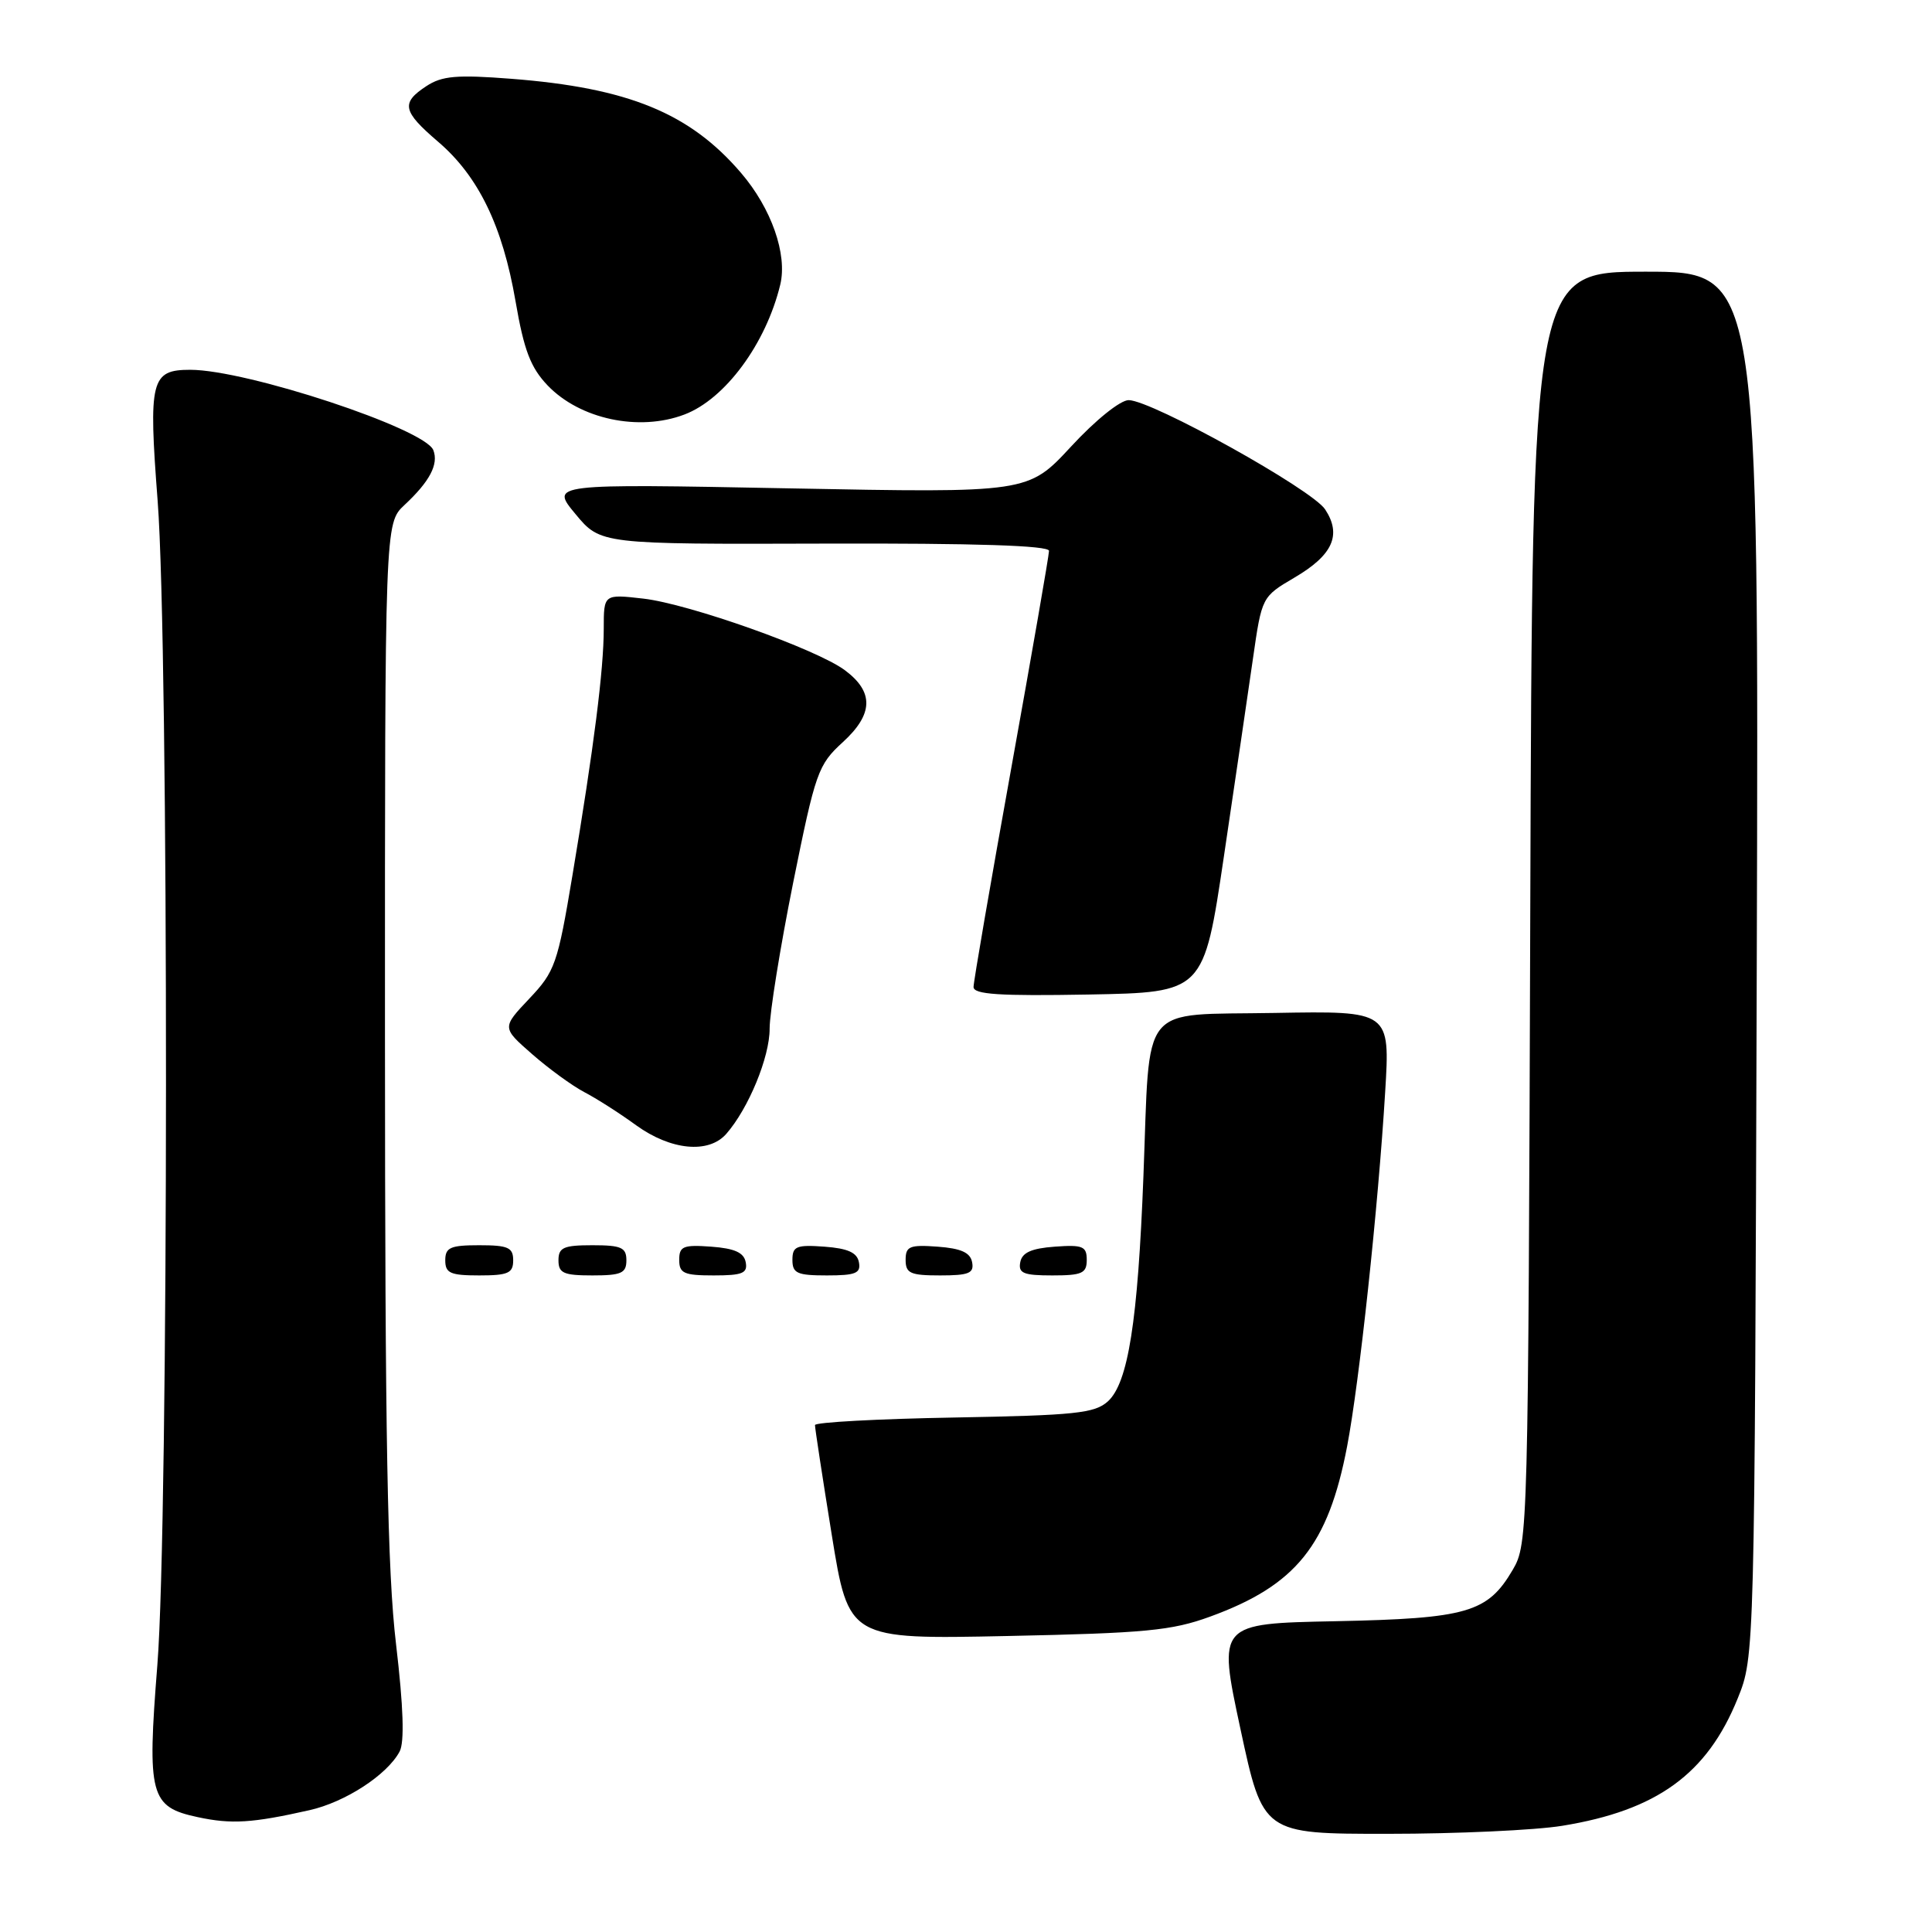 <?xml version="1.0" encoding="UTF-8" standalone="no"?>
<!DOCTYPE svg PUBLIC "-//W3C//DTD SVG 1.1//EN" "http://www.w3.org/Graphics/SVG/1.1/DTD/svg11.dtd" >
<svg xmlns="http://www.w3.org/2000/svg" xmlns:xlink="http://www.w3.org/1999/xlink" version="1.1" viewBox="0 0 256 256">
 <g >
 <path fill="currentColor"
d=" M 206.99 241.93 C 219.55 239.89 226.20 235.07 230.25 225.06 C 232.50 219.50 232.50 219.50 232.78 127.75 C 233.06 36.00 233.06 36.00 218.05 36.00 C 203.04 36.00 203.04 36.00 202.77 120.25 C 202.50 203.14 202.47 204.56 200.45 208.00 C 197.12 213.68 194.44 214.46 176.94 214.82 C 161.37 215.13 161.37 215.13 164.36 229.07 C 167.35 243.00 167.35 243.00 183.92 242.99 C 193.04 242.99 203.42 242.51 206.99 241.93 Z  M 41.00 239.86 C 45.74 238.80 51.30 235.18 52.95 232.09 C 53.61 230.85 53.46 226.20 52.48 217.88 C 51.33 208.19 51.02 190.73 51.01 137.42 C 51.00 69.35 51.00 69.35 53.59 66.92 C 56.94 63.80 58.14 61.52 57.42 59.65 C 56.33 56.81 32.70 49.00 25.21 49.00 C 19.99 49.00 19.66 50.36 20.89 66.38 C 22.38 85.77 22.36 201.71 20.85 220.63 C 19.48 237.92 19.88 239.43 26.20 240.78 C 30.67 241.74 33.42 241.57 41.00 239.86 Z  M 160.35 214.21 C 171.73 210.06 175.99 204.77 178.50 191.65 C 180.12 183.18 182.62 159.93 183.54 144.72 C 184.20 133.95 184.20 133.95 168.92 134.22 C 150.76 134.55 152.42 132.49 151.51 155.85 C 150.77 175.12 149.48 183.25 146.80 185.69 C 145.05 187.27 142.47 187.54 126.40 187.83 C 116.28 188.01 107.99 188.46 107.99 188.83 C 107.98 189.20 108.98 195.74 110.21 203.36 C 112.45 217.22 112.45 217.22 133.47 216.78 C 151.76 216.40 155.26 216.07 160.35 214.21 Z  M 68.00 167.00 C 68.00 165.30 67.33 165.00 63.50 165.00 C 59.67 165.00 59.00 165.30 59.00 167.00 C 59.00 168.70 59.67 169.00 63.50 169.00 C 67.33 169.00 68.00 168.70 68.00 167.00 Z  M 83.00 167.00 C 83.00 165.30 82.33 165.00 78.50 165.00 C 74.67 165.00 74.00 165.30 74.00 167.00 C 74.00 168.70 74.67 169.00 78.50 169.00 C 82.33 169.00 83.00 168.70 83.00 167.00 Z  M 98.81 167.25 C 98.57 165.97 97.34 165.42 94.24 165.19 C 90.53 164.92 90.00 165.14 90.00 166.94 C 90.00 168.72 90.62 169.00 94.57 169.00 C 98.39 169.00 99.09 168.71 98.81 167.25 Z  M 113.81 167.25 C 113.57 165.97 112.34 165.42 109.24 165.19 C 105.53 164.92 105.00 165.14 105.00 166.94 C 105.00 168.72 105.62 169.00 109.57 169.00 C 113.39 169.00 114.09 168.71 113.81 167.25 Z  M 128.81 167.25 C 128.57 165.97 127.34 165.42 124.24 165.19 C 120.53 164.92 120.00 165.14 120.00 166.94 C 120.00 168.72 120.62 169.00 124.57 169.00 C 128.39 169.00 129.09 168.71 128.81 167.25 Z  M 144.00 166.94 C 144.00 165.14 143.47 164.92 139.76 165.19 C 136.66 165.42 135.43 165.97 135.19 167.25 C 134.91 168.71 135.61 169.00 139.43 169.00 C 143.38 169.00 144.00 168.72 144.00 166.94 Z  M 96.23 150.25 C 99.18 146.89 102.00 140.05 101.98 136.29 C 101.98 134.21 103.38 125.53 105.09 117.00 C 108.06 102.29 108.39 101.34 111.69 98.33 C 115.74 94.62 115.82 91.68 111.94 88.80 C 108.19 86.01 91.32 80.02 85.25 79.32 C 80.00 78.72 80.00 78.72 80.00 83.29 C 80.00 88.73 78.70 98.97 75.85 116.00 C 73.89 127.75 73.54 128.73 70.13 132.33 C 66.50 136.17 66.50 136.17 70.50 139.67 C 72.70 141.60 75.81 143.86 77.40 144.70 C 79.00 145.53 82.11 147.51 84.30 149.11 C 88.89 152.42 93.89 152.91 96.23 150.25 Z  M 162.17 113.50 C 163.64 103.60 165.37 91.80 166.02 87.29 C 167.20 79.08 167.20 79.08 171.53 76.53 C 176.60 73.56 177.81 70.88 175.59 67.50 C 173.86 64.85 152.64 53.05 149.56 53.02 C 148.46 53.01 145.17 55.65 141.93 59.16 C 136.23 65.32 136.23 65.32 104.57 64.71 C 72.92 64.10 72.92 64.10 76.25 68.11 C 79.58 72.12 79.58 72.12 109.29 72.03 C 129.33 71.97 139.00 72.29 139.00 72.99 C 139.00 73.56 136.75 86.51 134.00 101.77 C 131.25 117.02 129.00 130.07 129.00 130.78 C 129.00 131.77 132.41 131.99 144.25 131.78 C 159.50 131.50 159.50 131.50 162.17 113.50 Z  M 90.68 54.93 C 96.08 52.89 101.50 45.54 103.39 37.71 C 104.35 33.70 102.22 27.61 98.19 22.91 C 91.40 14.98 83.25 11.64 67.75 10.44 C 60.53 9.88 58.57 10.05 56.50 11.41 C 53.10 13.64 53.33 14.74 58.04 18.77 C 63.39 23.34 66.59 29.93 68.31 39.91 C 69.43 46.43 70.31 48.71 72.57 51.08 C 76.86 55.55 84.67 57.21 90.68 54.93 Z "/>
</g>
</svg>